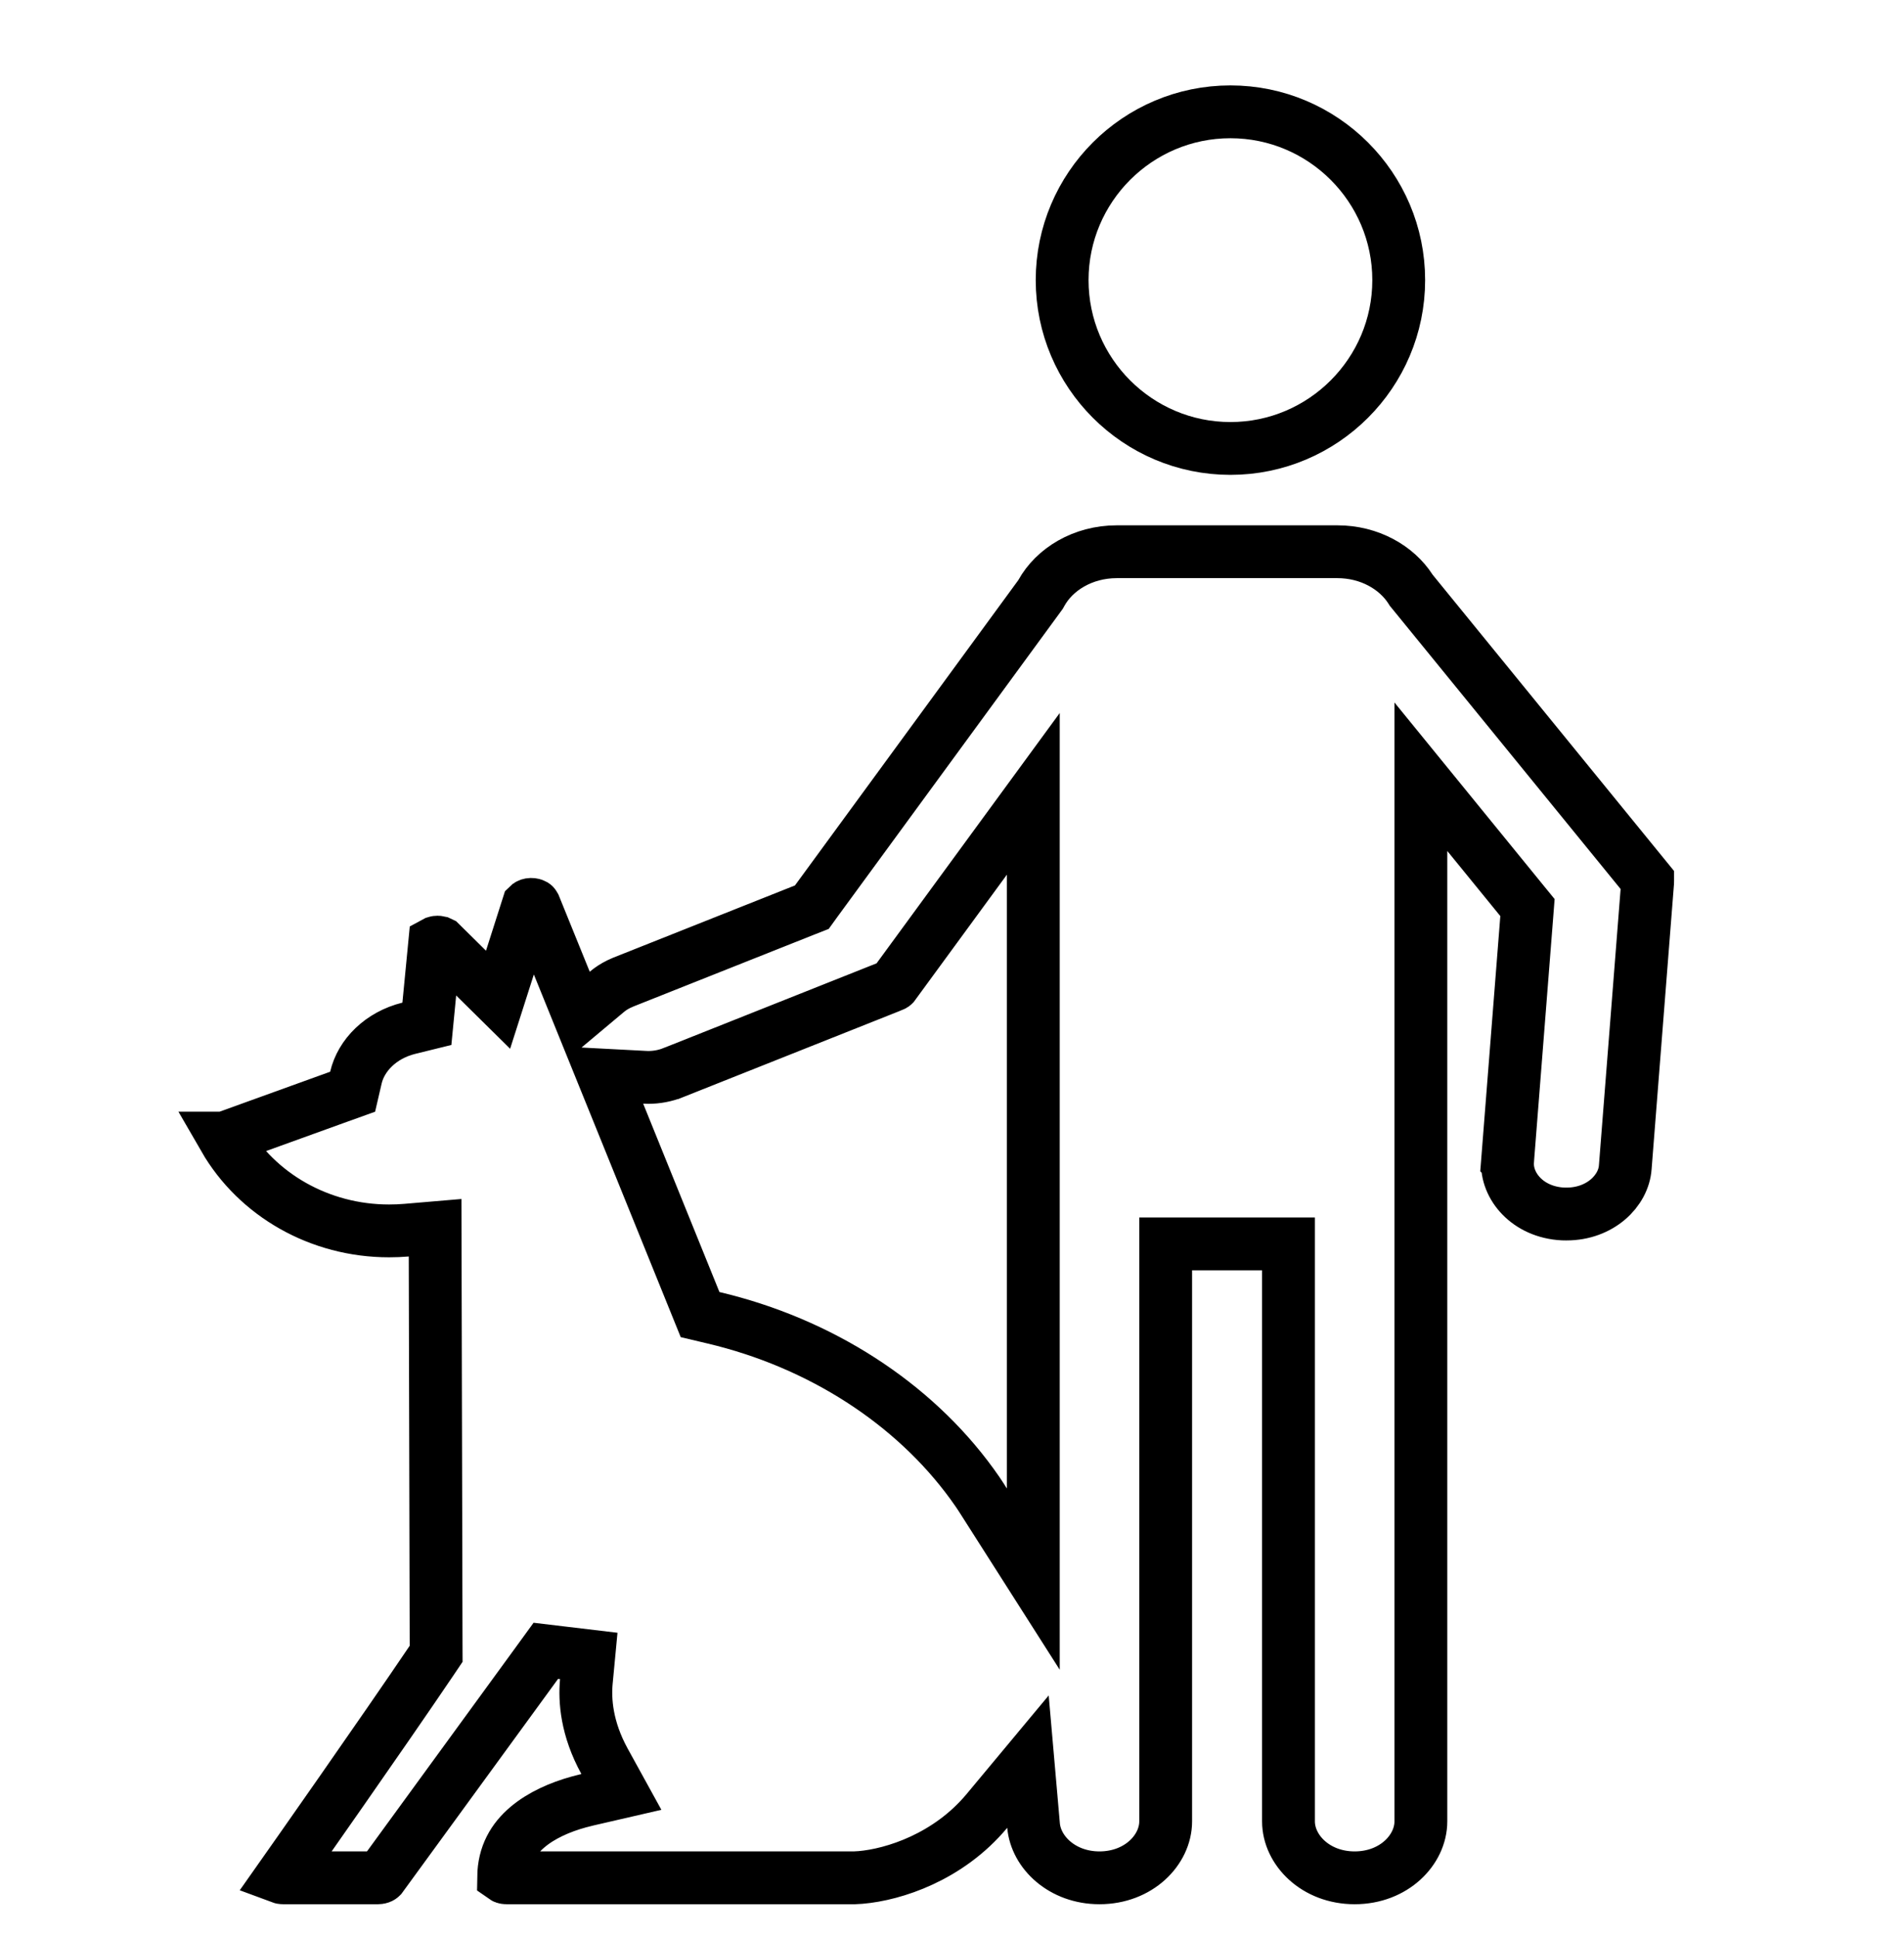 <svg width="58" height="59" viewBox="0 0 58 59" fill="none" xmlns="http://www.w3.org/2000/svg">
<path d="M34.02 16.805H40.739C41.721 16.805 42.543 17.286 42.966 17.942L42.99 17.98L43.019 18.015L50.191 26.815V26.822L50.19 26.862C50.189 26.868 50.19 26.873 50.19 26.878L49.51 35.54L49.509 35.549C49.461 36.27 48.746 36.977 47.717 36.977L47.605 36.975H47.603C46.533 36.917 45.874 36.12 45.924 35.37L45.923 35.369L46.505 27.964L46.53 27.643L46.326 27.393L44.711 25.411L43.283 23.658V55.475C43.283 56.341 42.464 57.195 41.266 57.195C40.069 57.195 39.25 56.341 39.25 55.475V37.887H35.509V55.475C35.509 56.341 34.69 57.195 33.492 57.195C32.358 57.195 31.556 56.42 31.484 55.602L31.314 53.656L30.064 55.157C28.89 56.566 27.228 57.097 26.216 57.184L26.023 57.195H15.427C15.384 57.195 15.356 57.181 15.342 57.171C15.351 56.496 15.634 56.016 16.075 55.645C16.488 55.297 17.044 55.046 17.636 54.883L17.892 54.818L18.929 54.579L18.416 53.647C17.866 52.646 17.809 51.784 17.861 51.218L17.935 50.437L17.155 50.344L17.095 50.337L16.627 50.281L16.35 50.662L11.611 57.164L11.61 57.165C11.609 57.167 11.603 57.173 11.589 57.18C11.571 57.188 11.545 57.195 11.516 57.195H8.619C8.597 57.195 8.578 57.191 8.562 57.185C8.922 56.674 11.634 52.816 13.148 50.576L13.286 50.371L13.285 50.124L13.256 38.269L13.254 37.395L12.383 37.469C12.206 37.484 12.028 37.491 11.85 37.491C9.742 37.491 7.829 36.399 6.828 34.664H6.831L10.33 33.4L10.742 33.252L10.841 32.825C10.999 32.142 11.599 31.531 12.452 31.319L13.004 31.183L13.059 30.616L13.242 28.723L13.279 28.703C13.315 28.692 13.347 28.695 13.373 28.701L13.426 28.726L14.239 29.529L15.172 30.45L15.571 29.201L16.09 27.575C16.091 27.574 16.093 27.572 16.097 27.569C16.111 27.559 16.138 27.547 16.177 27.546C16.218 27.545 16.248 27.556 16.266 27.566C16.272 27.57 16.275 27.573 16.276 27.575L17.219 29.899L17.634 30.924L18.481 30.214C18.59 30.122 18.712 30.042 18.846 29.976L18.984 29.914L24.514 27.716L24.73 27.631L24.866 27.443L31.667 18.148L31.697 18.107L31.722 18.062C32.118 17.346 32.978 16.805 34.02 16.805ZM30.023 26.166L27.221 29.995L27.22 29.996C27.219 29.997 27.217 29.999 27.214 30.001C27.208 30.005 27.197 30.012 27.182 30.017L27.155 30.025L27.129 30.036C27.118 30.041 27.109 30.045 27.1 30.049L20.501 32.673H20.5C20.261 32.768 20.007 32.816 19.743 32.816C19.715 32.816 19.682 32.815 19.635 32.812L18.372 32.746L18.847 33.918L21.17 39.655L21.326 40.04L21.731 40.136C24.988 40.904 27.819 42.736 29.606 45.195L29.776 45.435V45.435C29.847 45.538 29.914 45.644 29.993 45.768L31.477 48.097V24.179L30.023 26.166Z" stroke="black" stroke-width="1.609"/>
<path d="M37.481 3.406C40.307 3.406 42.608 5.706 42.608 8.532C42.608 11.358 40.307 13.659 37.481 13.659C34.655 13.659 32.355 11.358 32.355 8.532C32.355 5.706 34.655 3.406 37.481 3.406Z" stroke="black" stroke-width="1.609"/>
</svg>
